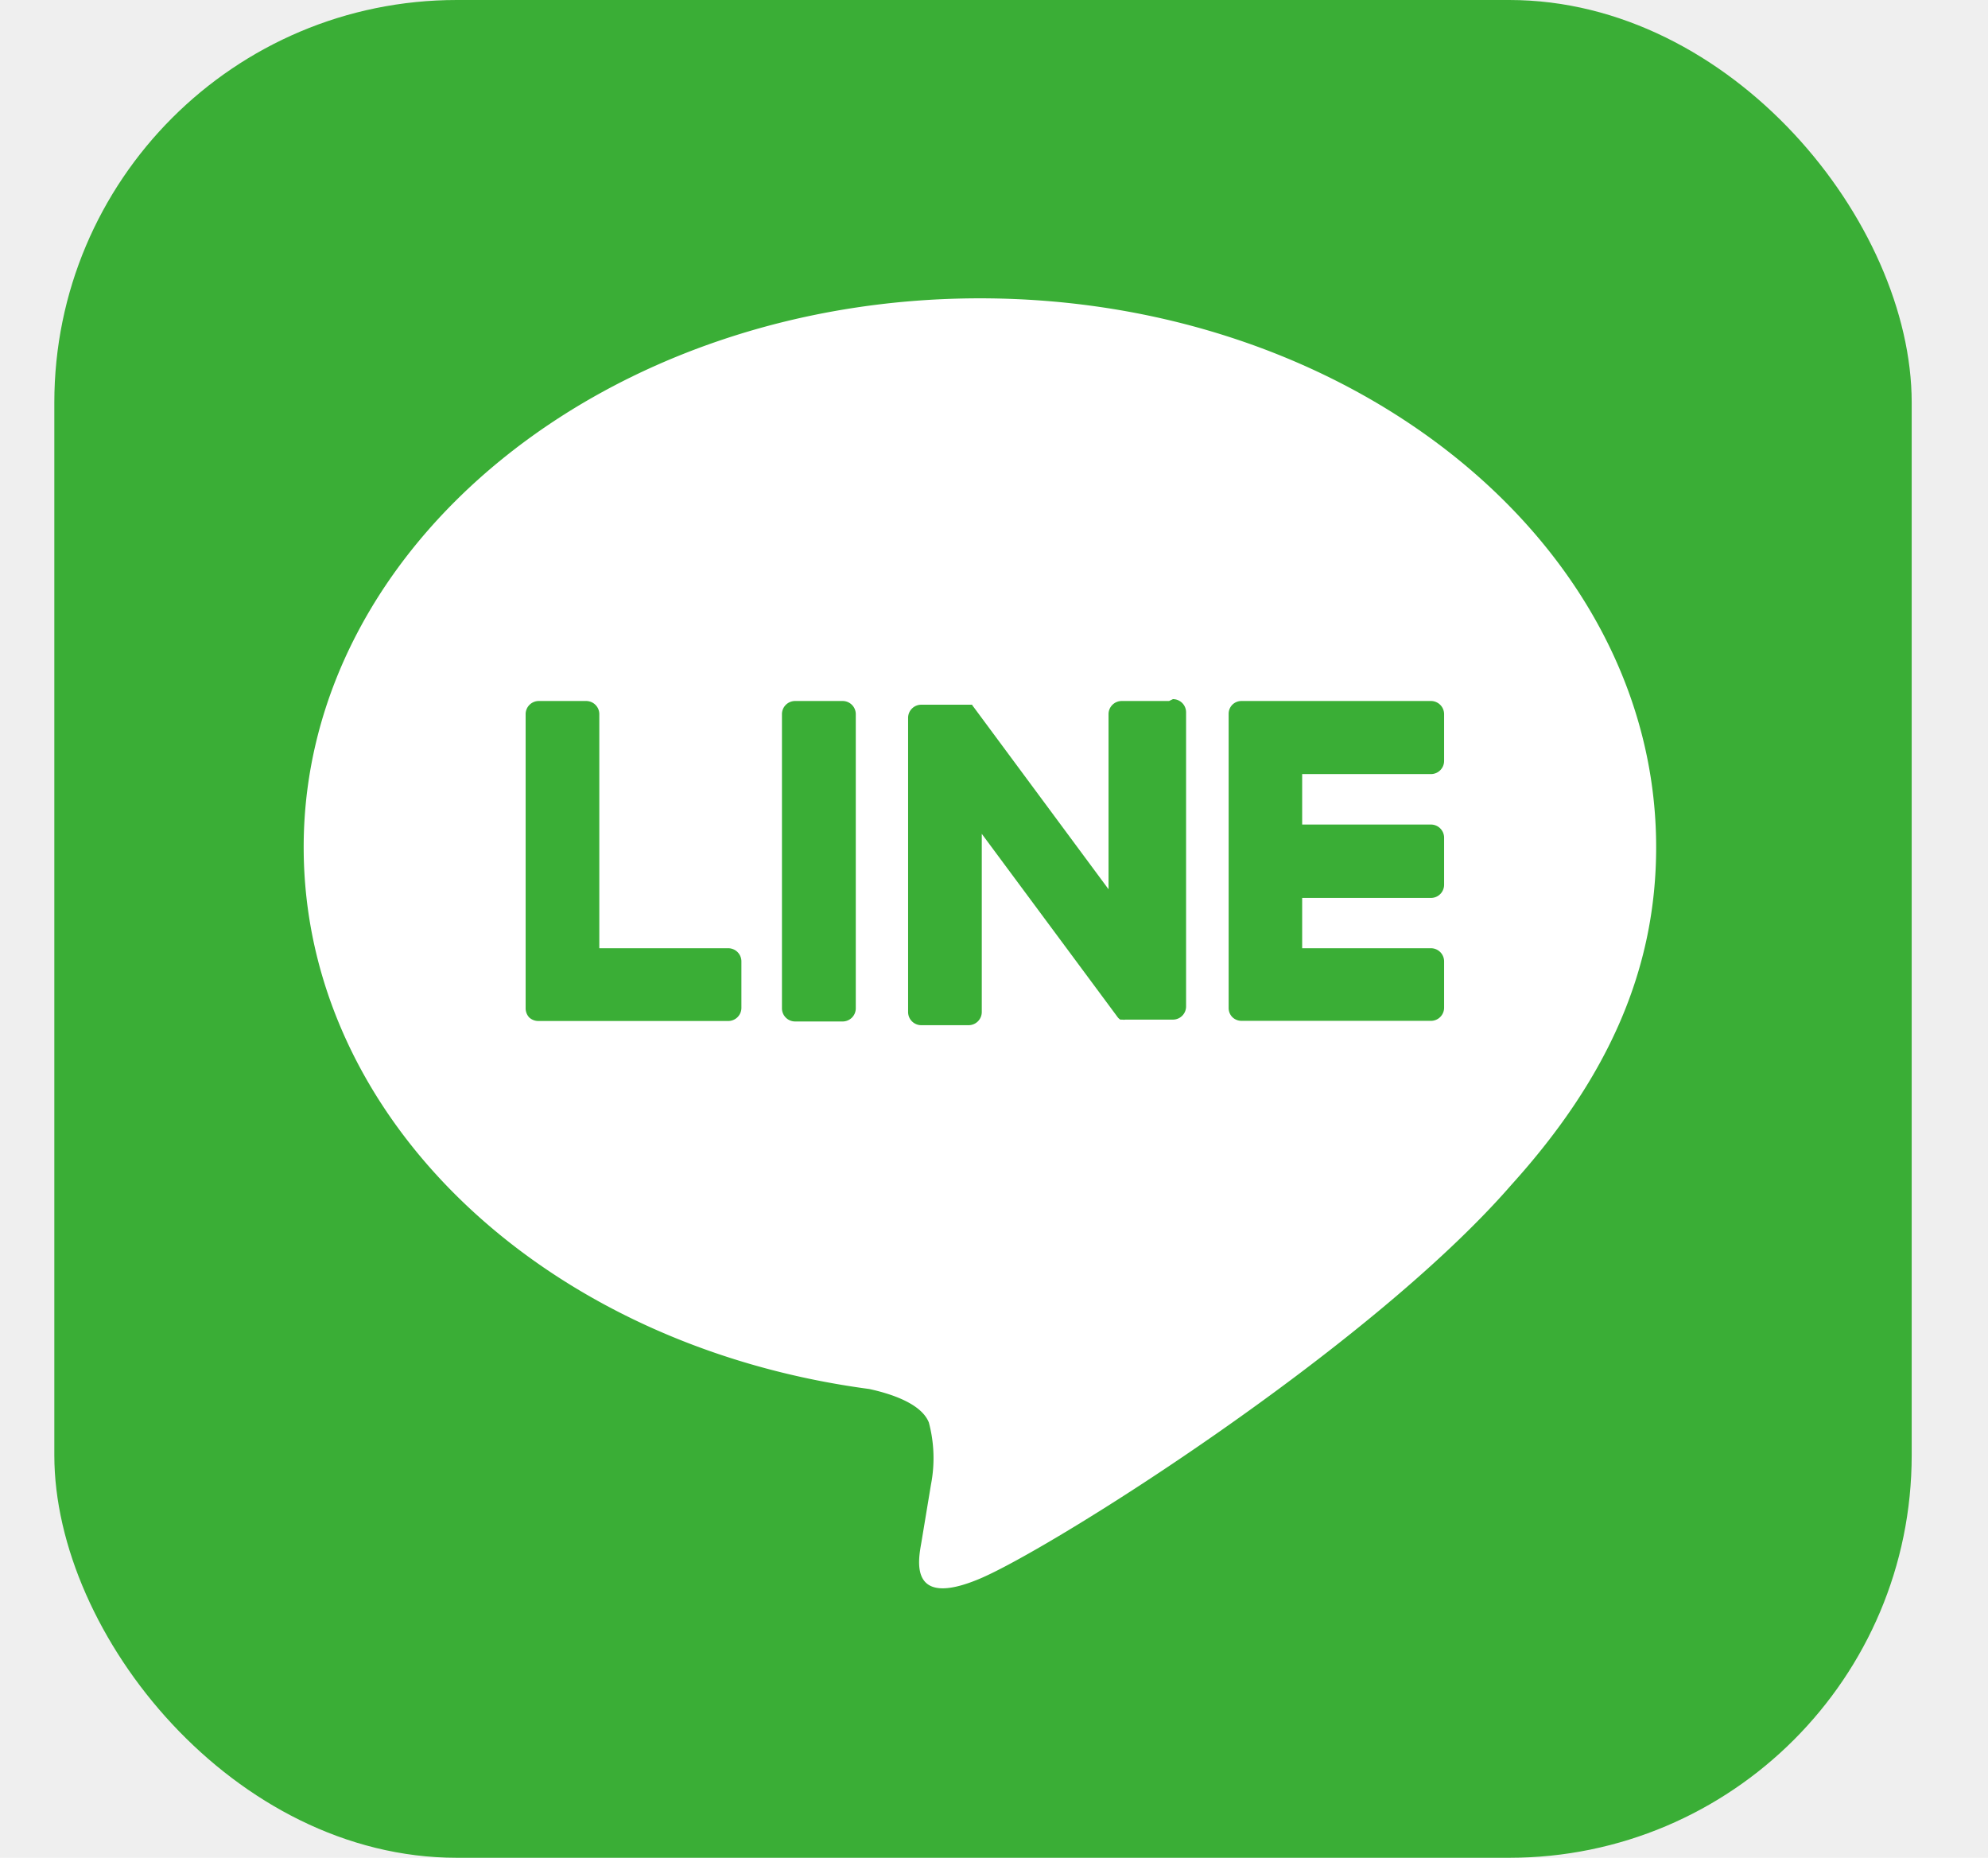 <svg xmlns="http://www.w3.org/2000/svg" viewBox="0 0 128.44 120"><defs><style>.cls-1{fill:#efefef;}.cls-2{fill:#3aae36;}.cls-3{fill:#fff;}</style></defs><title>LINE_APP_CMYK_20190219</title><g id="BG"><rect id="BG-2" data-name="BG" class="cls-1" x="-357.13" y="-265.04" width="841.89" height="595.28"/></g><g id="LINE_LOGO" data-name="LINE LOGO"><g id="FULL_COLOR_ICON" data-name="FULL COLOR ICON"><rect class="cls-2" x="3.51" width="120" height="120" rx="26"/><g id="TYPE_A" data-name="TYPE A"><path class="cls-3" d="M107,54.72c0-19.55-19.59-35.45-43.69-35.45S19.62,35.17,19.62,54.72c0,17.53,15.55,32.21,36.54,35,1.42.31,3.36.94,3.85,2.16a8.93,8.93,0,0,1,.14,4l-.62,3.74c-.19,1.1-.88,4.32,3.78,2.35S88.47,87.09,97.64,76.54h0c6.33-7,9.36-14,9.36-21.82"/><path class="cls-2" d="M54.44,45.28H51.37a.85.85,0,0,0-.85.85v19a.85.85,0,0,0,.85.85h3.07a.85.85,0,0,0,.85-.85v-19a.85.85,0,0,0-.85-.85"/><path class="cls-2" d="M75.53,45.28H72.47a.85.85,0,0,0-.85.85V57.44L62.89,45.65l-.07-.08h0l0-.05h0s0,0,0,0l0,0,0,0,0,0,0,0h0l0,0h0l0,0h-3.3a.85.85,0,0,0-.85.85v19a.85.85,0,0,0,.85.85h3.06a.85.85,0,0,0,.85-.85V53.86l8.74,11.79a.7.7,0,0,0,.21.21h0l.06,0h0l0,0,0,0h0l.06,0h0a.78.78,0,0,0,.22,0h3.06a.85.85,0,0,0,.85-.85v-19a.85.85,0,0,0-.85-.85"/><path class="cls-2" d="M47.05,61.25H38.72V46.13a.85.85,0,0,0-.85-.85H34.81a.85.85,0,0,0-.85.85v19h0a.87.87,0,0,0,.23.59h0v0a.87.87,0,0,0,.59.23H47.05a.85.85,0,0,0,.85-.85V62.1a.85.85,0,0,0-.85-.85"/><path class="cls-2" d="M92.45,50a.85.85,0,0,0,.85-.85V46.13a.85.85,0,0,0-.85-.85H80.21a.83.83,0,0,0-.59.24h0v0a.83.83,0,0,0-.24.59h0v19h0a.83.83,0,0,0,.24.59h0a.85.85,0,0,0,.59.24H92.45a.85.85,0,0,0,.85-.85V62.1a.85.85,0,0,0-.85-.85H84.13V58h8.32a.85.85,0,0,0,.85-.85V54.11a.85.85,0,0,0-.85-.85H84.13V50Z"/></g></g></g></svg>